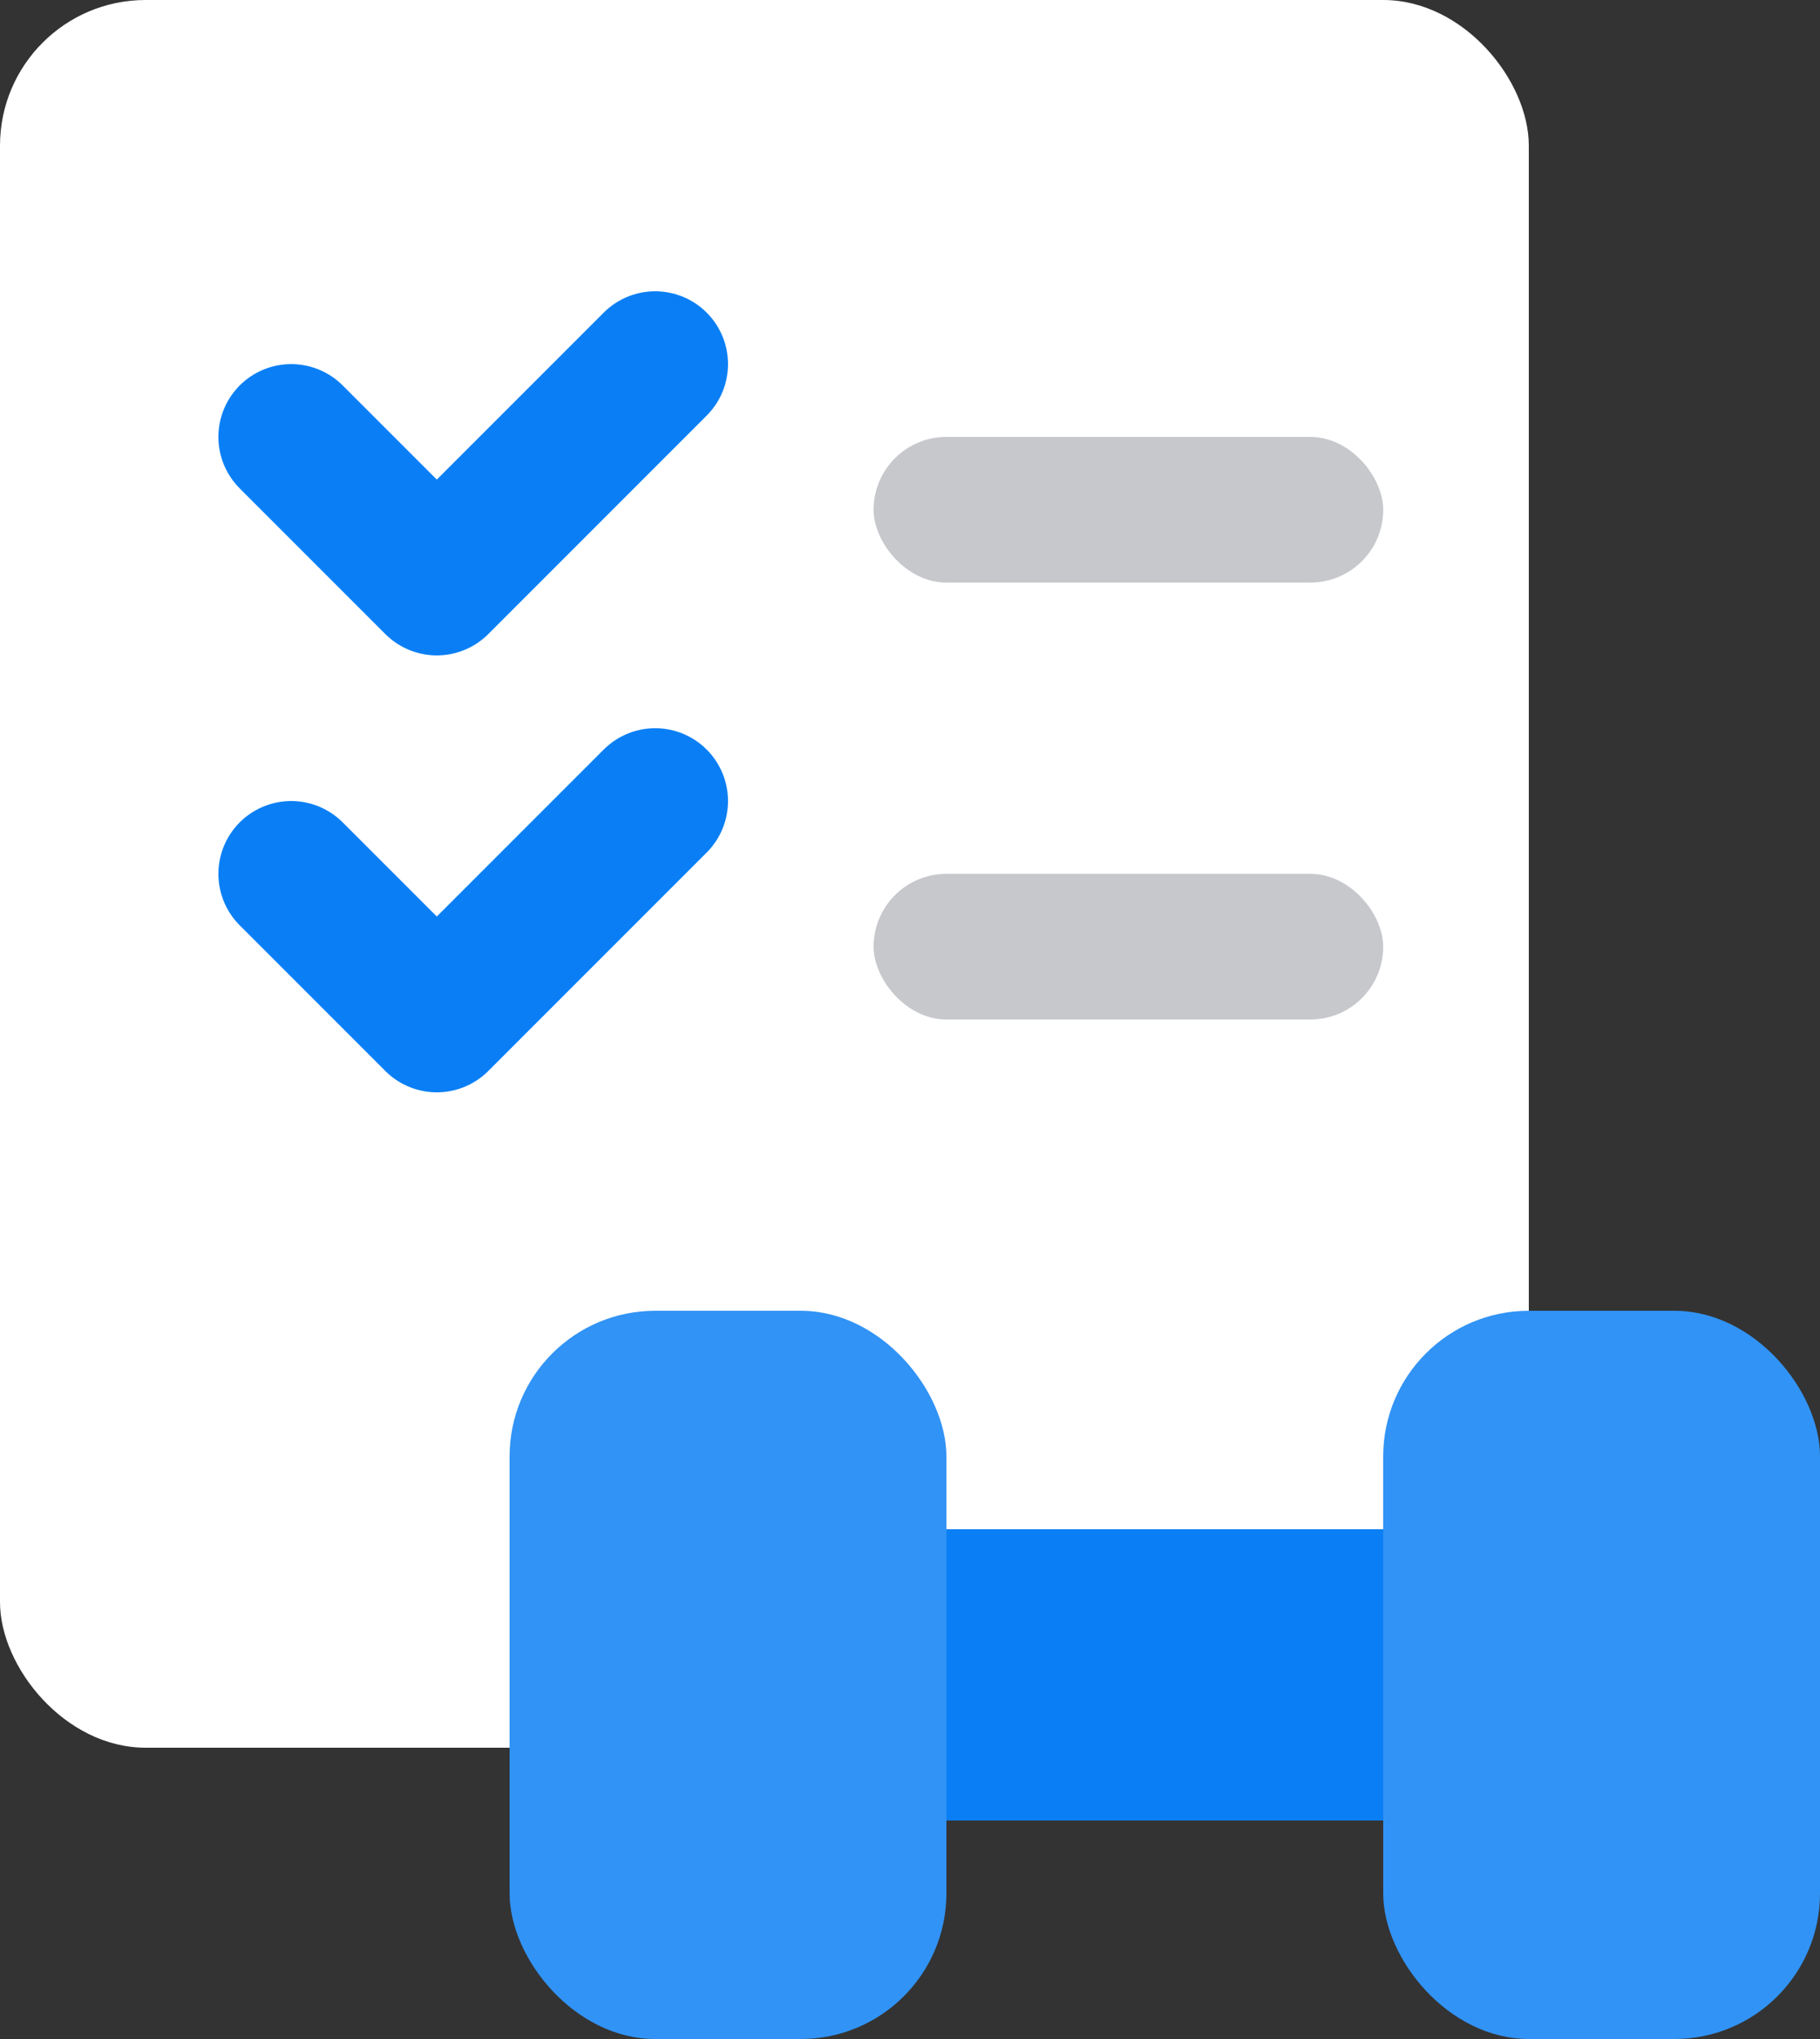 <svg width="25" height="28" viewBox="0 0 25 28" fill="none" xmlns="http://www.w3.org/2000/svg">
<rect x="0" y="0" width="25" height="28" fill="#333333" stroke="none"/>
<rect width="21" height="24" rx="2" fill="white"/>
<rect x="12" y="6" width="7" height="2" rx="1" fill="#C6C8CC"/>
<rect x="12" y="12" width="7" height="2" rx="1" fill="#C6C8CC"/>
<path d="M4 6L6 8L9 5" stroke="#0A7FF5" stroke-width="2" stroke-linecap="round" stroke-linejoin="round"/>
<path d="M4 12L6 14L9 11" stroke="#0A7FF5" stroke-width="2" stroke-linecap="round" stroke-linejoin="round"/>
<rect x="7" y="18" width="6" height="10" rx="2" fill="#3193F5"/>
<rect x="13" y="21" width="6" height="4" fill="#0A7FF5"/>
<rect x="19" y="18" width="6" height="10" rx="2" fill="#3193F5"/>
</svg>
